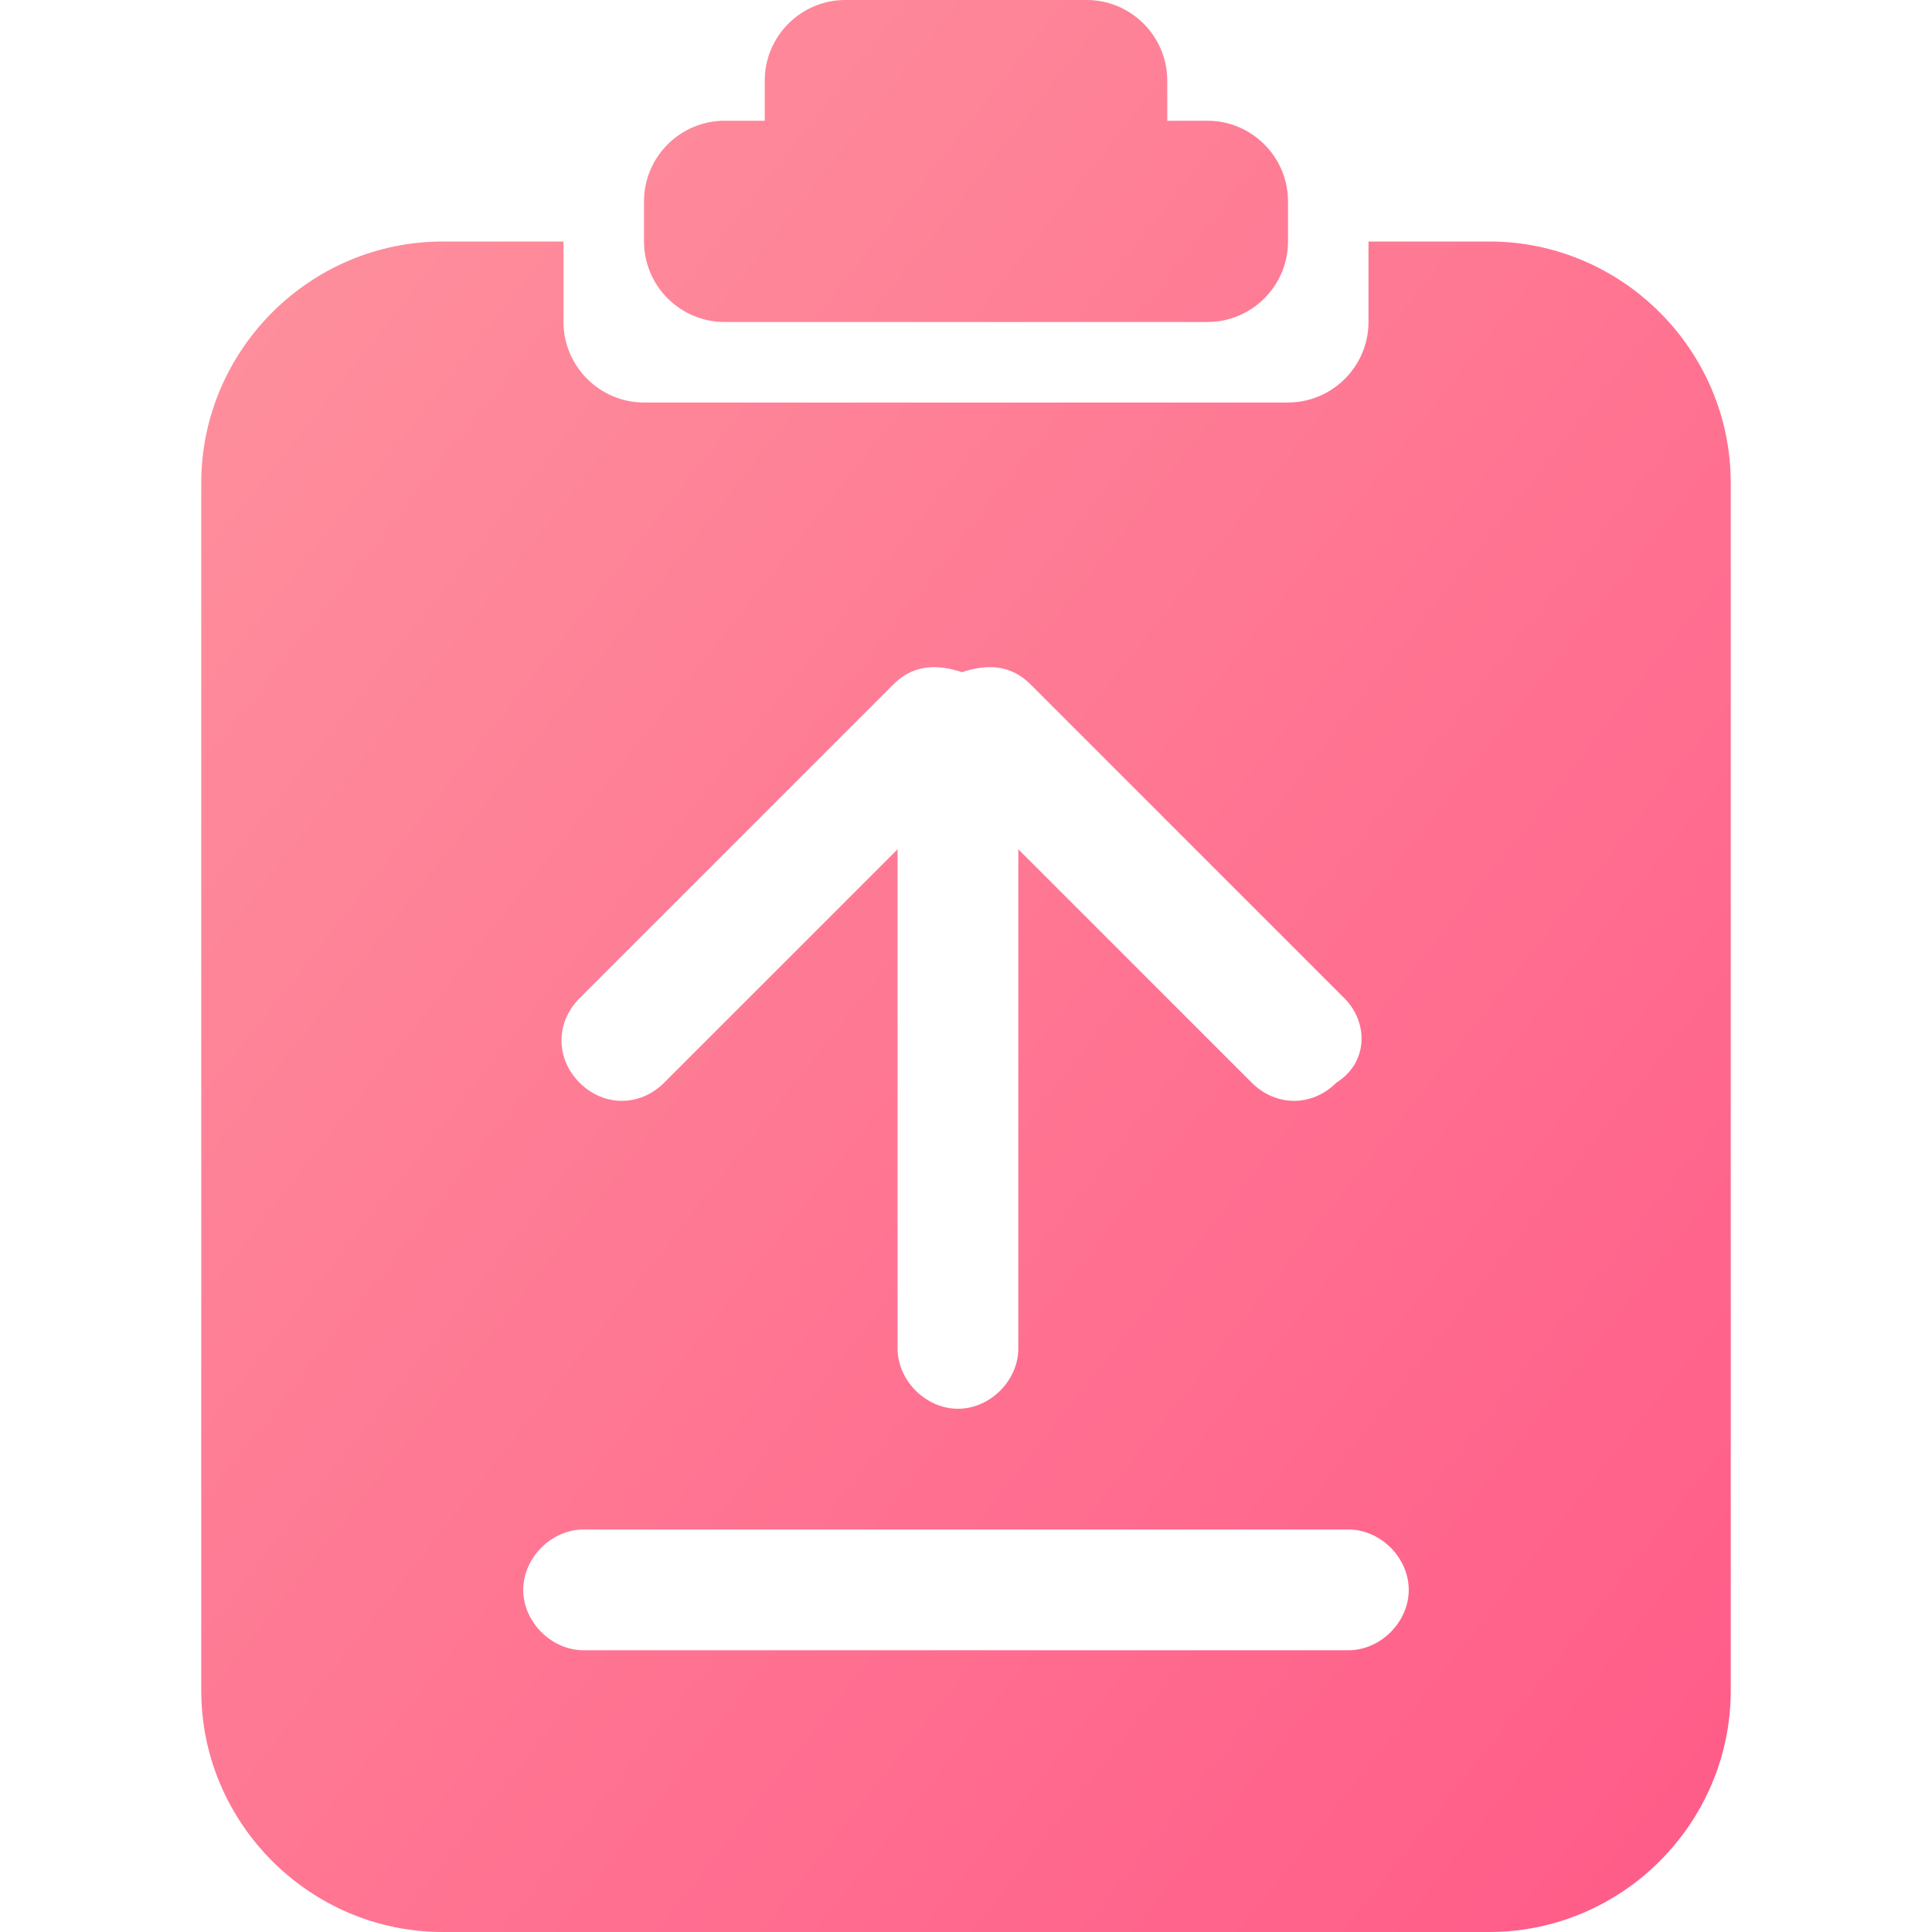 <svg width="48" height="48" xmlns="http://www.w3.org/2000/svg"><defs><linearGradient x1="0%" y1="0%" x2="100%" y2="100%" id="a"><stop stop-color="#FE949E" offset="0%"/><stop stop-color="#FF5A88" offset="100%"/></linearGradient></defs><path d="M32 48H6c-3.3 0-6-2.7-6-6V12c0-3.3 2.7-6 6-6h3v2c0 1.1.9 2 2 2h16c1.1 0 2-.9 2-2V6h3c3.3 0 6 2.7 6 6v30c0 3.3-2.7 6-6 6zm-3.6-23.2L20.6 17c-.5-.5-1.1-.5-1.7-.3-.6-.2-1.2-.2-1.7.3l-7.8 7.8c-.6.6-.6 1.5 0 2.1.6.6 1.5.6 2.1 0l5.8-5.8v12.4c0 .8.7 1.5 1.5 1.5s1.5-.7 1.5-1.5V21.1l5.8 5.8c.6.6 1.5.6 2.1 0 .8-.5.8-1.5.2-2.1zm.1 13.2h-19c-.8 0-1.5.7-1.5 1.5S8.7 41 9.5 41h19c.8 0 1.5-.7 1.5-1.5s-.7-1.5-1.5-1.5zM25 8H13c-1.1 0-2-.9-2-2V5c0-1.1.9-2 2-2h1V2c0-1.1.9-2 2-2h6c1.1 0 2 .9 2 2v1h1c1.1 0 2 .9 2 2v1c0 1.1-.9 2-2 2z" transform="translate(5)" fill="url(#a)" fill-rule="evenodd"/></svg>